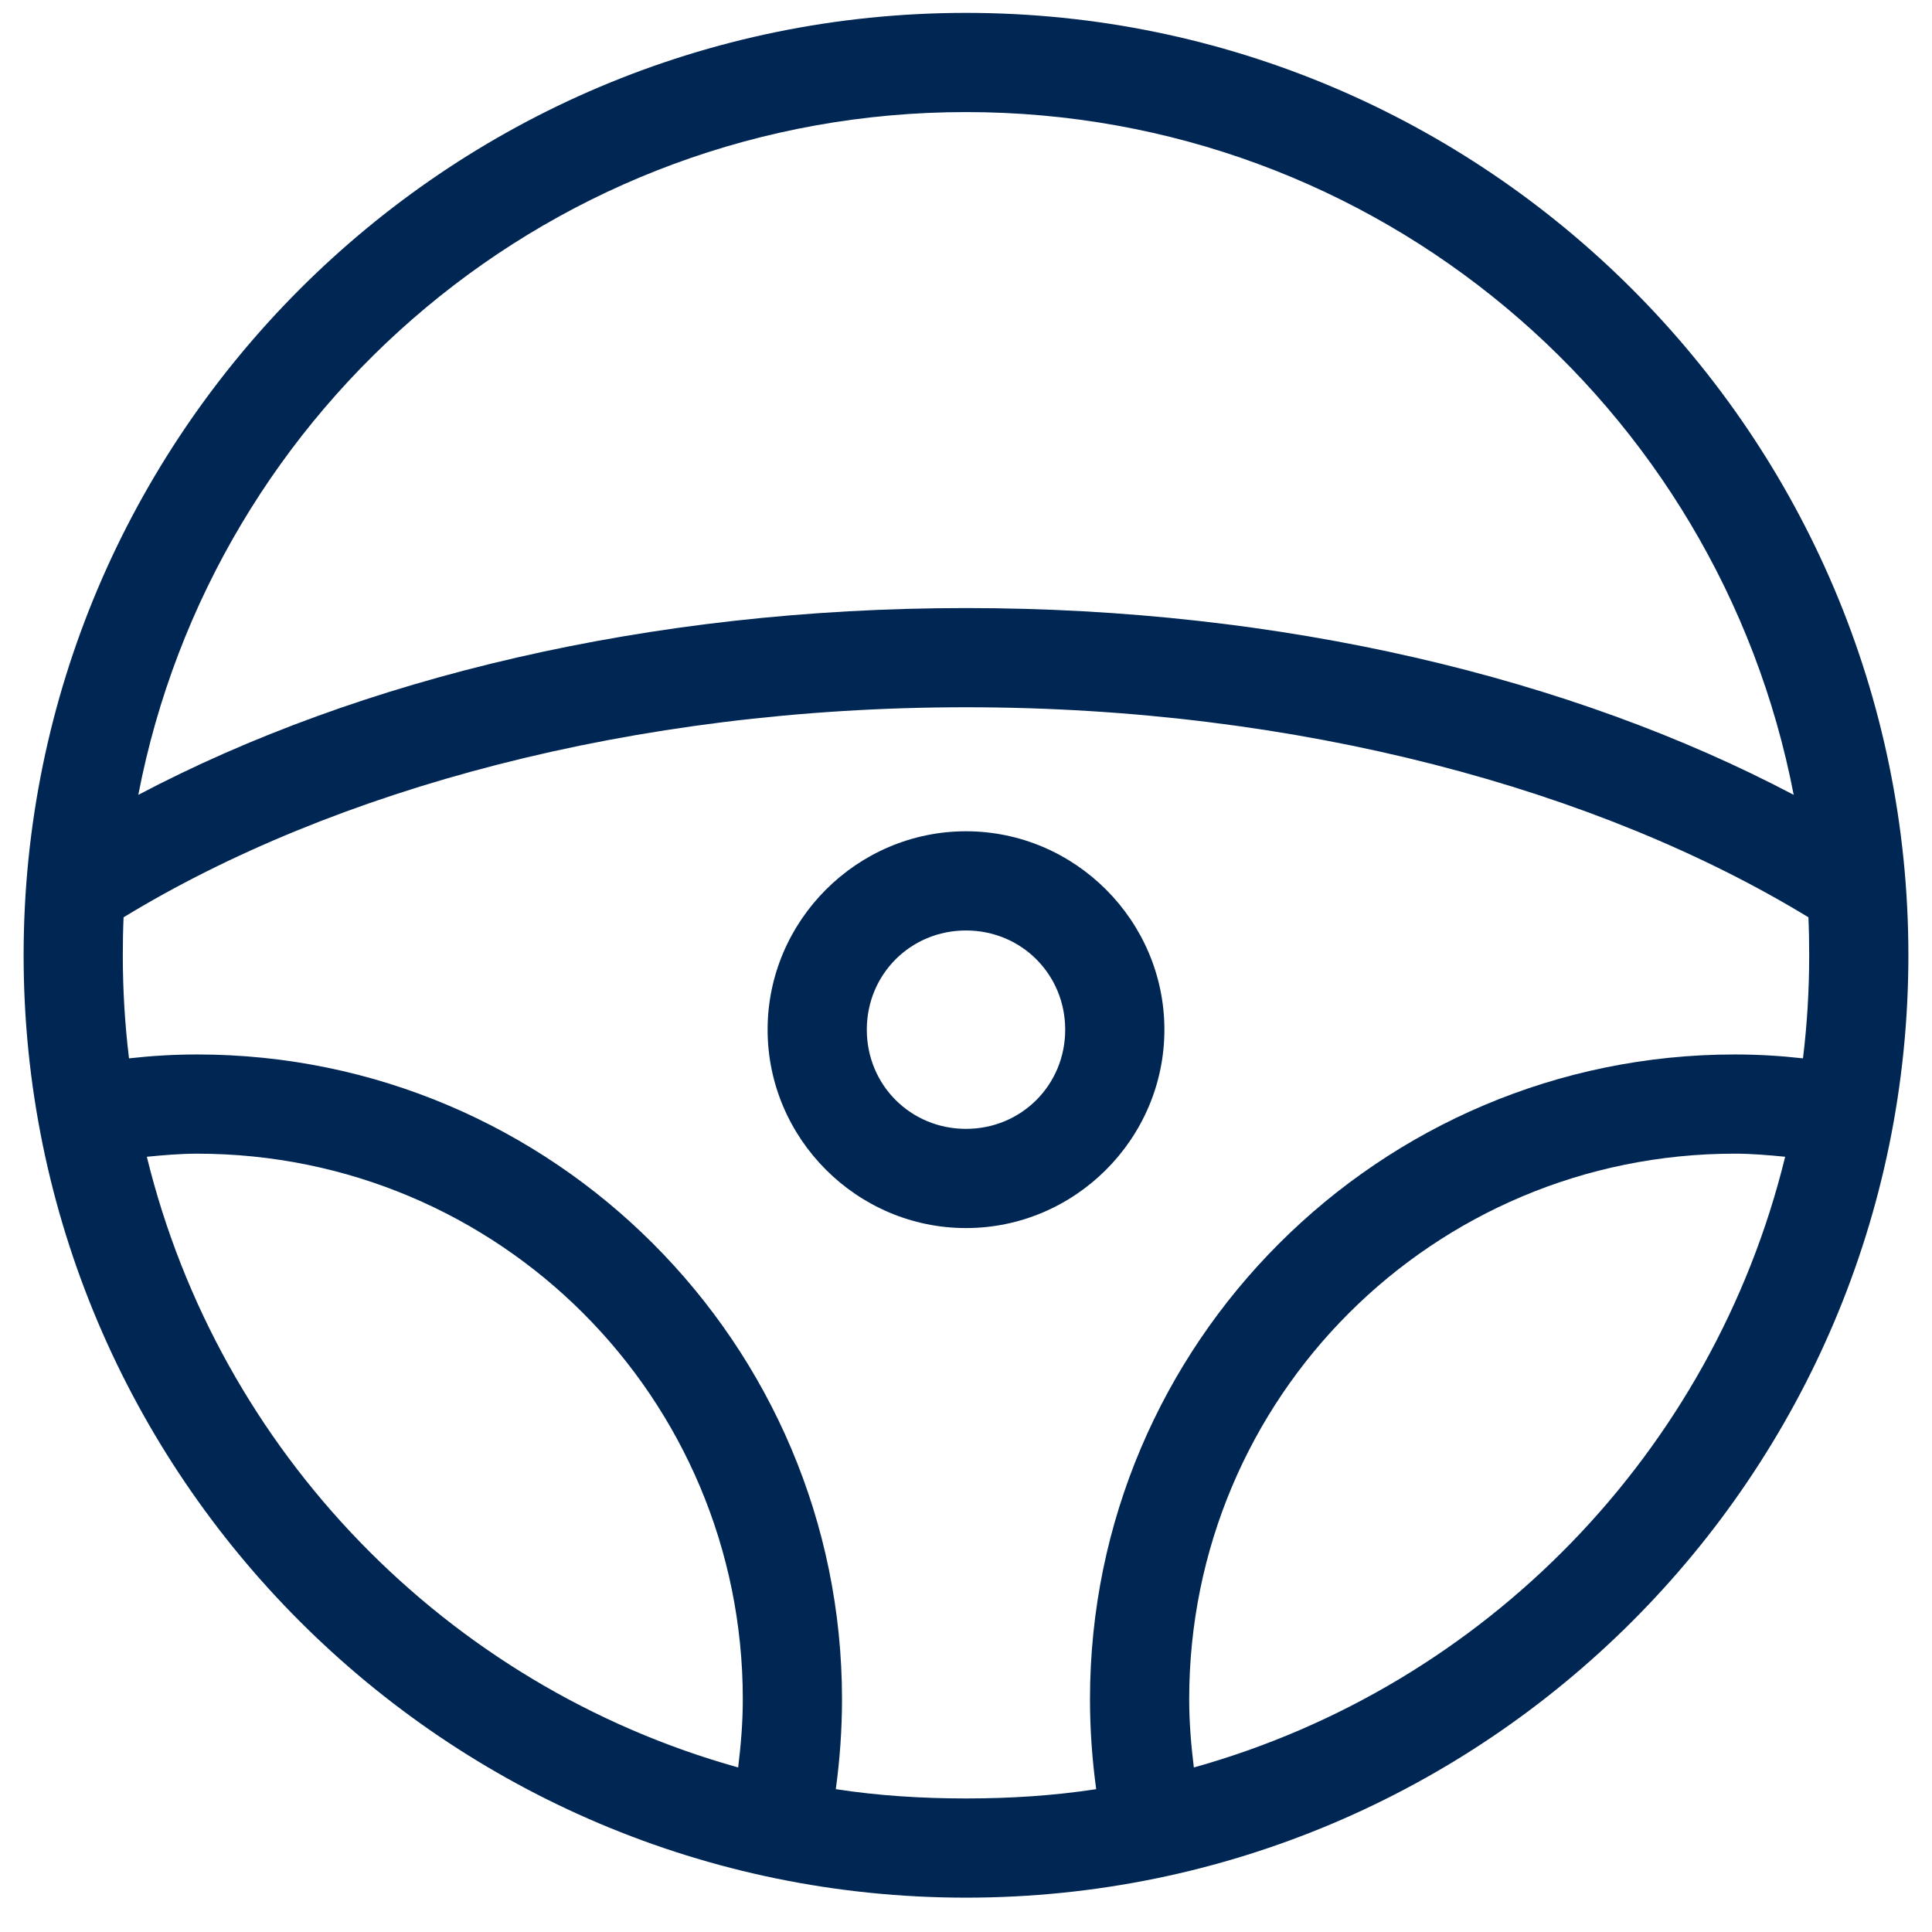 <?xml version="1.0" encoding="utf-8"?>
<!-- Generator: Adobe Illustrator 17.0.0, SVG Export Plug-In . SVG Version: 6.00 Build 0)  -->
<!DOCTYPE svg PUBLIC "-//W3C//DTD SVG 1.1//EN" "http://www.w3.org/Graphics/SVG/1.1/DTD/svg11.dtd">
<svg version="1.1" id="Layer_1" xmlns="http://www.w3.org/2000/svg" xmlns:xlink="http://www.w3.org/1999/xlink" x="0px" y="0px"
	 width="90px" height="90px" viewBox="0 0 90 90" enable-background="new 0 0 90 90" xml:space="preserve">
<g>
	<path fill="#002654" d="M45,0.6C20.782,0.6,1.1,20.282,1.1,44.5S20.782,88.4,45,88.4s43.9-19.682,43.9-43.9S69.218,0.6,45,0.6z
		 M45,5.221c19.159,0,35.067,13.677,38.557,31.806C73.221,31.58,59.75,28.326,45,28.326S16.779,31.58,6.443,37.027
		C9.933,18.899,25.841,5.221,45,5.221z M34.386,82.335C20.807,78.542,10.206,67.639,6.84,53.887
		c0.776-0.077,1.562-0.144,2.347-0.144c14.064,0,25.416,11.352,25.416,25.416C34.603,80.232,34.514,81.299,34.386,82.335z
		 M55.614,82.335c-0.128-1.036-0.217-2.103-0.217-3.177c0-14.064,11.352-25.416,25.416-25.416c0.785,0,1.57,0.068,2.347,0.144
		C79.794,67.639,69.193,78.542,55.614,82.335z M80.813,49.121c-16.562,0-30.037,13.475-30.037,30.037
		c0,1.425,0.102,2.813,0.289,4.188C49.09,83.65,47.061,83.779,45,83.779s-4.09-0.129-6.065-0.433
		c0.187-1.375,0.289-2.763,0.289-4.188c0-16.562-13.475-30.037-30.037-30.037c-1.084,0-2.134,0.064-3.177,0.181
		c-0.192-1.576-0.289-3.173-0.289-4.802c0-0.594,0.01-1.182,0.036-1.769c9.748-5.941,23.714-9.784,39.243-9.784
		s29.495,3.843,39.243,9.784c0.026,0.587,0.036,1.175,0.036,1.769c0,1.628-0.097,3.225-0.289,4.802
		C82.947,49.185,81.897,49.121,80.813,49.121z"/>
	<path fill="#002654" d="M45,38.724c-5.077,0-9.242,4.165-9.242,9.242c0,5.077,4.165,9.242,9.242,9.242s9.242-4.165,9.242-9.242
		C54.242,42.889,50.077,38.724,45,38.724z M45,52.587c-2.579,0-4.621-2.041-4.621-4.621c0-2.58,2.042-4.621,4.621-4.621
		s4.621,2.041,4.621,4.621C49.621,50.545,47.579,52.587,45,52.587z"/>
</g>
</svg>
